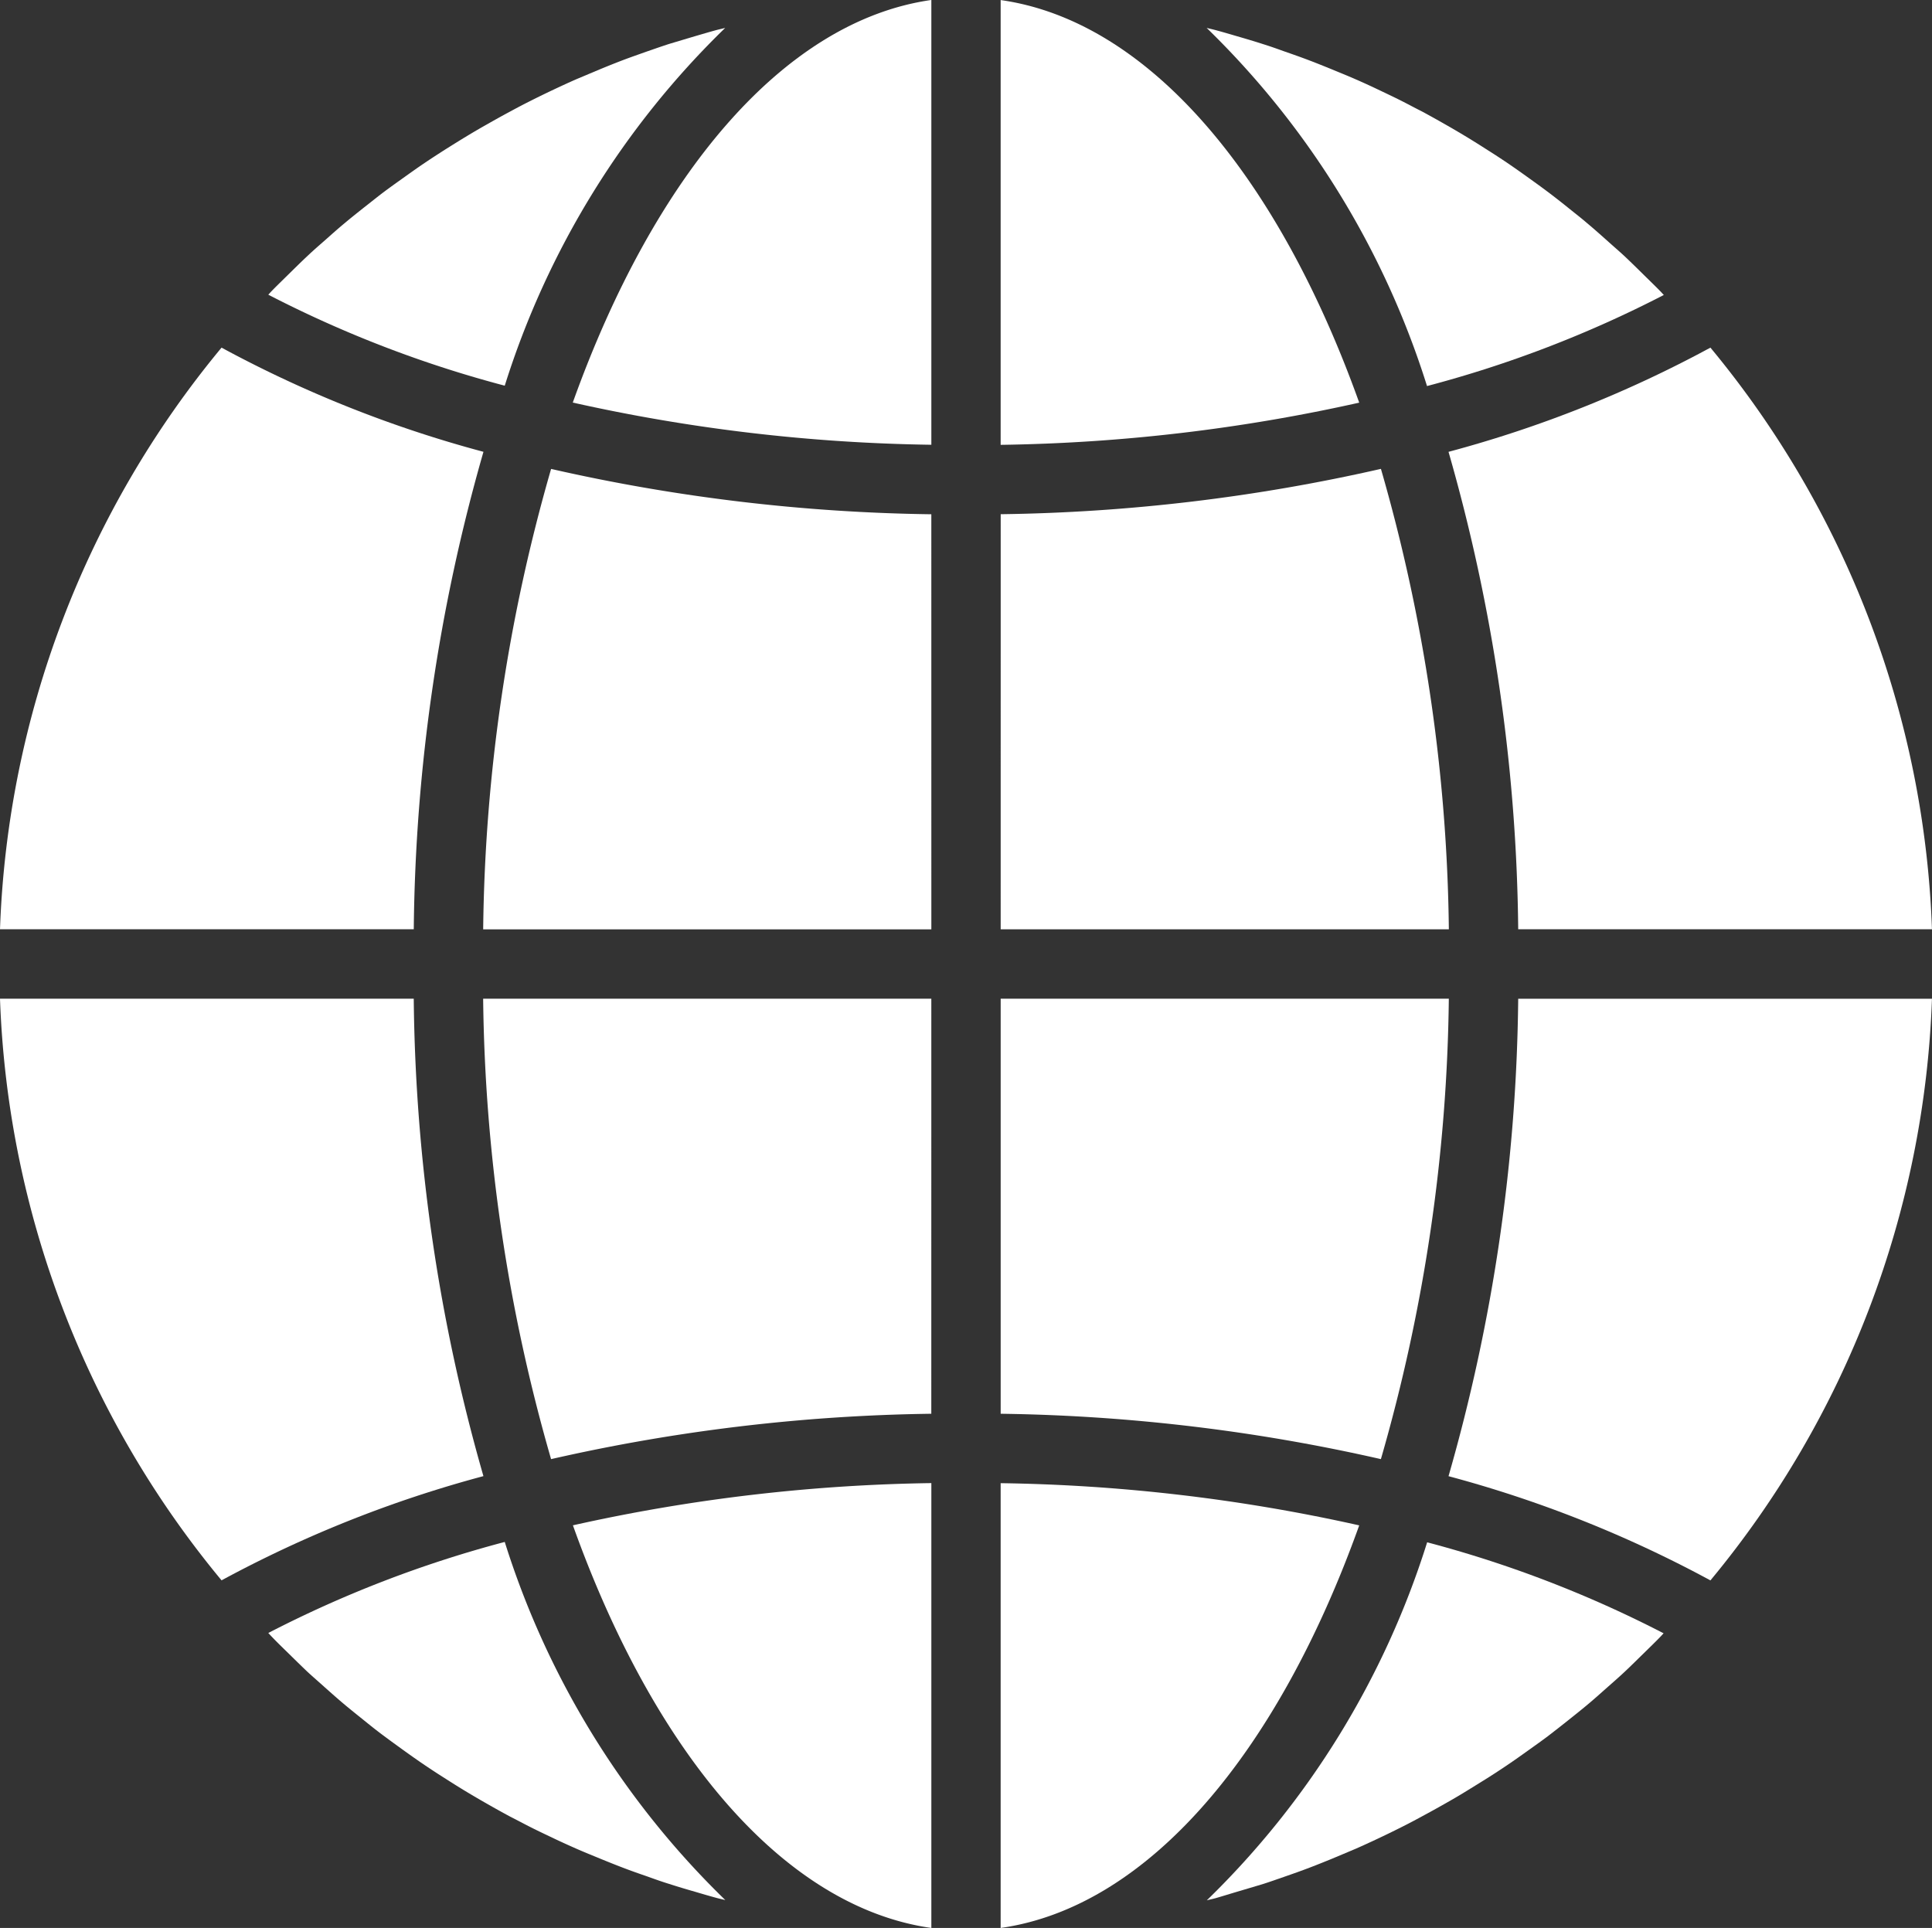 <svg xmlns="http://www.w3.org/2000/svg" width="74.857" height="74.706" viewBox="0 0 74.857 74.706"><rect x="0" y="0" width="74.857" height="74.706" fill="#333333" stroke="none"/><defs><style>.a{fill:#fff;}</style></defs><g transform="translate(0 0)"><path class="a" d="M231.816,361.152c5.721-.813,10.737-6.784,13.893-15.6a67.908,67.908,0,0,0-13.893-1.635Zm0,0" transform="translate(-193.045 -286.446)"/><path class="a" d="M280.667,371.159c.338-.1.675-.2,1.009-.3.282-.091.56-.189.838-.286.329-.114.657-.23.983-.355.278-.106.554-.218.83-.33.319-.134.637-.267.951-.4.275-.121.548-.247.821-.375.309-.146.616-.294.921-.448q.4-.2.8-.419.45-.241.893-.493c.268-.151.526-.3.786-.46q.435-.267.865-.535c.257-.163.512-.329.765-.5.282-.19.56-.388.837-.586.249-.178.5-.356.739-.535.268-.206.542-.42.81-.634.238-.19.476-.379.71-.574.267-.222.523-.452.782-.682.227-.2.456-.4.678-.608.255-.238.5-.485.753-.73.215-.213.434-.422.644-.64.039-.04.076-.084.117-.126a44.939,44.939,0,0,0-9.162-3.526A33.18,33.18,0,0,1,279.5,371.49c.108-.028.217-.051.325-.079C280.107,371.33,280.388,371.242,280.667,371.159Zm0,0" transform="translate(-232.741 -297.855)"/><path class="a" d="M354.29,231.684H338.258a69.342,69.342,0,0,1-2.7,18.5,46.5,46.5,0,0,1,10.148,4.038A37.357,37.357,0,0,0,354.29,231.684Zm0,0" transform="translate(-279.434 -192.984)"/><path class="a" d="M231.816,126.782h17.365a66.889,66.889,0,0,0-2.632-17.841,70.429,70.429,0,0,1-14.732,1.757Zm0,0" transform="translate(-193.044 -90.773)"/><path class="a" d="M231.816.316V17.554a67.956,67.956,0,0,0,13.893-1.635c-3.156-8.818-8.171-14.79-13.893-15.6Zm0,0" transform="translate(-193.045 -0.317)"/><path class="a" d="M231.816,247.767a70.475,70.475,0,0,1,14.732,1.758,66.893,66.893,0,0,0,2.632-17.841H231.816Zm0,0" transform="translate(-193.044 -192.986)"/><path class="a" d="M345.706,80.844a46.5,46.5,0,0,1-10.148,4.038,69.342,69.342,0,0,1,2.7,18.5H354.29A37.368,37.368,0,0,0,345.706,80.844Zm0,0" transform="translate(-279.434 -67.374)"/><path class="a" d="M297.175,17.144c-.039-.04-.076-.083-.115-.124-.212-.218-.431-.428-.646-.64-.248-.245-.5-.492-.751-.73-.221-.206-.45-.4-.678-.607-.259-.23-.518-.462-.785-.684-.231-.2-.468-.382-.7-.569-.268-.217-.542-.432-.817-.639-.242-.182-.486-.358-.733-.535-.279-.2-.56-.4-.845-.593-.25-.168-.5-.333-.758-.494-.289-.186-.578-.368-.872-.545-.258-.155-.518-.308-.78-.456q-.449-.257-.9-.5c-.268-.134-.535-.279-.8-.413-.308-.155-.618-.3-.936-.452q-.4-.191-.815-.372c-.317-.14-.637-.267-.956-.4-.276-.112-.55-.223-.828-.329-.324-.124-.654-.24-.983-.354-.278-.1-.556-.2-.838-.287-.334-.108-.669-.207-1.012-.306-.278-.082-.558-.165-.839-.239-.108-.029-.217-.052-.326-.08A33.182,33.182,0,0,1,288,20.673,44.873,44.873,0,0,0,297.175,17.144Zm0,0" transform="translate(-232.709 -5.714)"/><path class="a" d="M0,103.381H16.032a69.368,69.368,0,0,1,2.7-18.5A46.446,46.446,0,0,1,8.584,80.844,37.358,37.358,0,0,0,0,103.381Zm0,0" transform="translate(0 -67.374)"/><path class="a" d="M146.588,361.152V343.914A67.952,67.952,0,0,0,132.7,345.55C135.851,354.368,140.867,360.339,146.588,361.152Zm0,0" transform="translate(-110.502 -286.446)"/><path class="a" d="M129.287,231.684H111.922a66.868,66.868,0,0,0,2.632,17.841,70.383,70.383,0,0,1,14.732-1.758Zm0,0" transform="translate(-93.202 -192.986)"/><path class="a" d="M146.588.316c-5.721.813-10.737,6.784-13.893,15.6a67.865,67.865,0,0,0,13.893,1.635Zm0,0" transform="translate(-110.502 -0.317)"/><path class="a" d="M129.287,110.7a70.429,70.429,0,0,1-14.732-1.757,66.863,66.863,0,0,0-2.632,17.841h17.365Zm0,0" transform="translate(-93.202 -90.773)"/><path class="a" d="M79.895,6.789c-.108.028-.217.051-.325.079-.283.076-.563.16-.845.242-.336.1-.669.2-1.005.3-.284.092-.563.19-.843.287-.327.116-.655.23-.979.353-.279.107-.555.218-.832.332l-.951.4c-.276.121-.548.247-.821.375-.309.146-.616.294-.921.448q-.4.2-.8.418-.45.241-.892.494-.4.224-.789.46c-.291.175-.578.356-.864.535-.257.165-.513.33-.765.5-.282.19-.56.388-.837.586-.249.178-.5.356-.74.535-.274.206-.535.42-.81.633-.238.19-.477.379-.71.575-.268.221-.522.449-.78.678-.229.2-.459.4-.682.612-.254.237-.5.483-.75.727-.215.213-.435.423-.646.642-.039.04-.076.085-.116.126a44.89,44.89,0,0,0,9.162,3.526A33.169,33.169,0,0,1,79.895,6.789Zm0,0" transform="translate(-51.797 -5.707)"/><path class="a" d="M62.981,361.853c.249.245.5.492.751.731.222.206.45.4.678.607.259.23.518.462.785.684.231.194.467.381.7.569.268.217.535.432.818.64.241.181.486.356.731.535.279.2.561.4.846.593.25.168.5.333.758.495.289.185.578.368.872.544q.387.233.78.456.449.257.9.5c.267.134.535.279.8.413.308.155.618.3.936.452q.4.189.815.371c.317.14.636.267.956.4.276.112.55.223.828.329.324.125.654.241.983.354.278.1.556.2.838.286.334.108.669.208,1.012.306.278.082.558.165.838.24.108.029.218.052.326.08a33.189,33.189,0,0,1-8.546-13.877,44.894,44.894,0,0,0-9.162,3.528c.039.04.076.083.116.124C62.546,361.431,62.763,361.641,62.981,361.853Zm0,0" transform="translate(-51.829 -297.813)"/><path class="a" d="M8.584,254.22a46.513,46.513,0,0,1,10.147-4.038,69.368,69.368,0,0,1-2.7-18.5H0A37.364,37.364,0,0,0,8.584,254.22Zm0,0" transform="translate(0 -192.984)"/></g></svg>